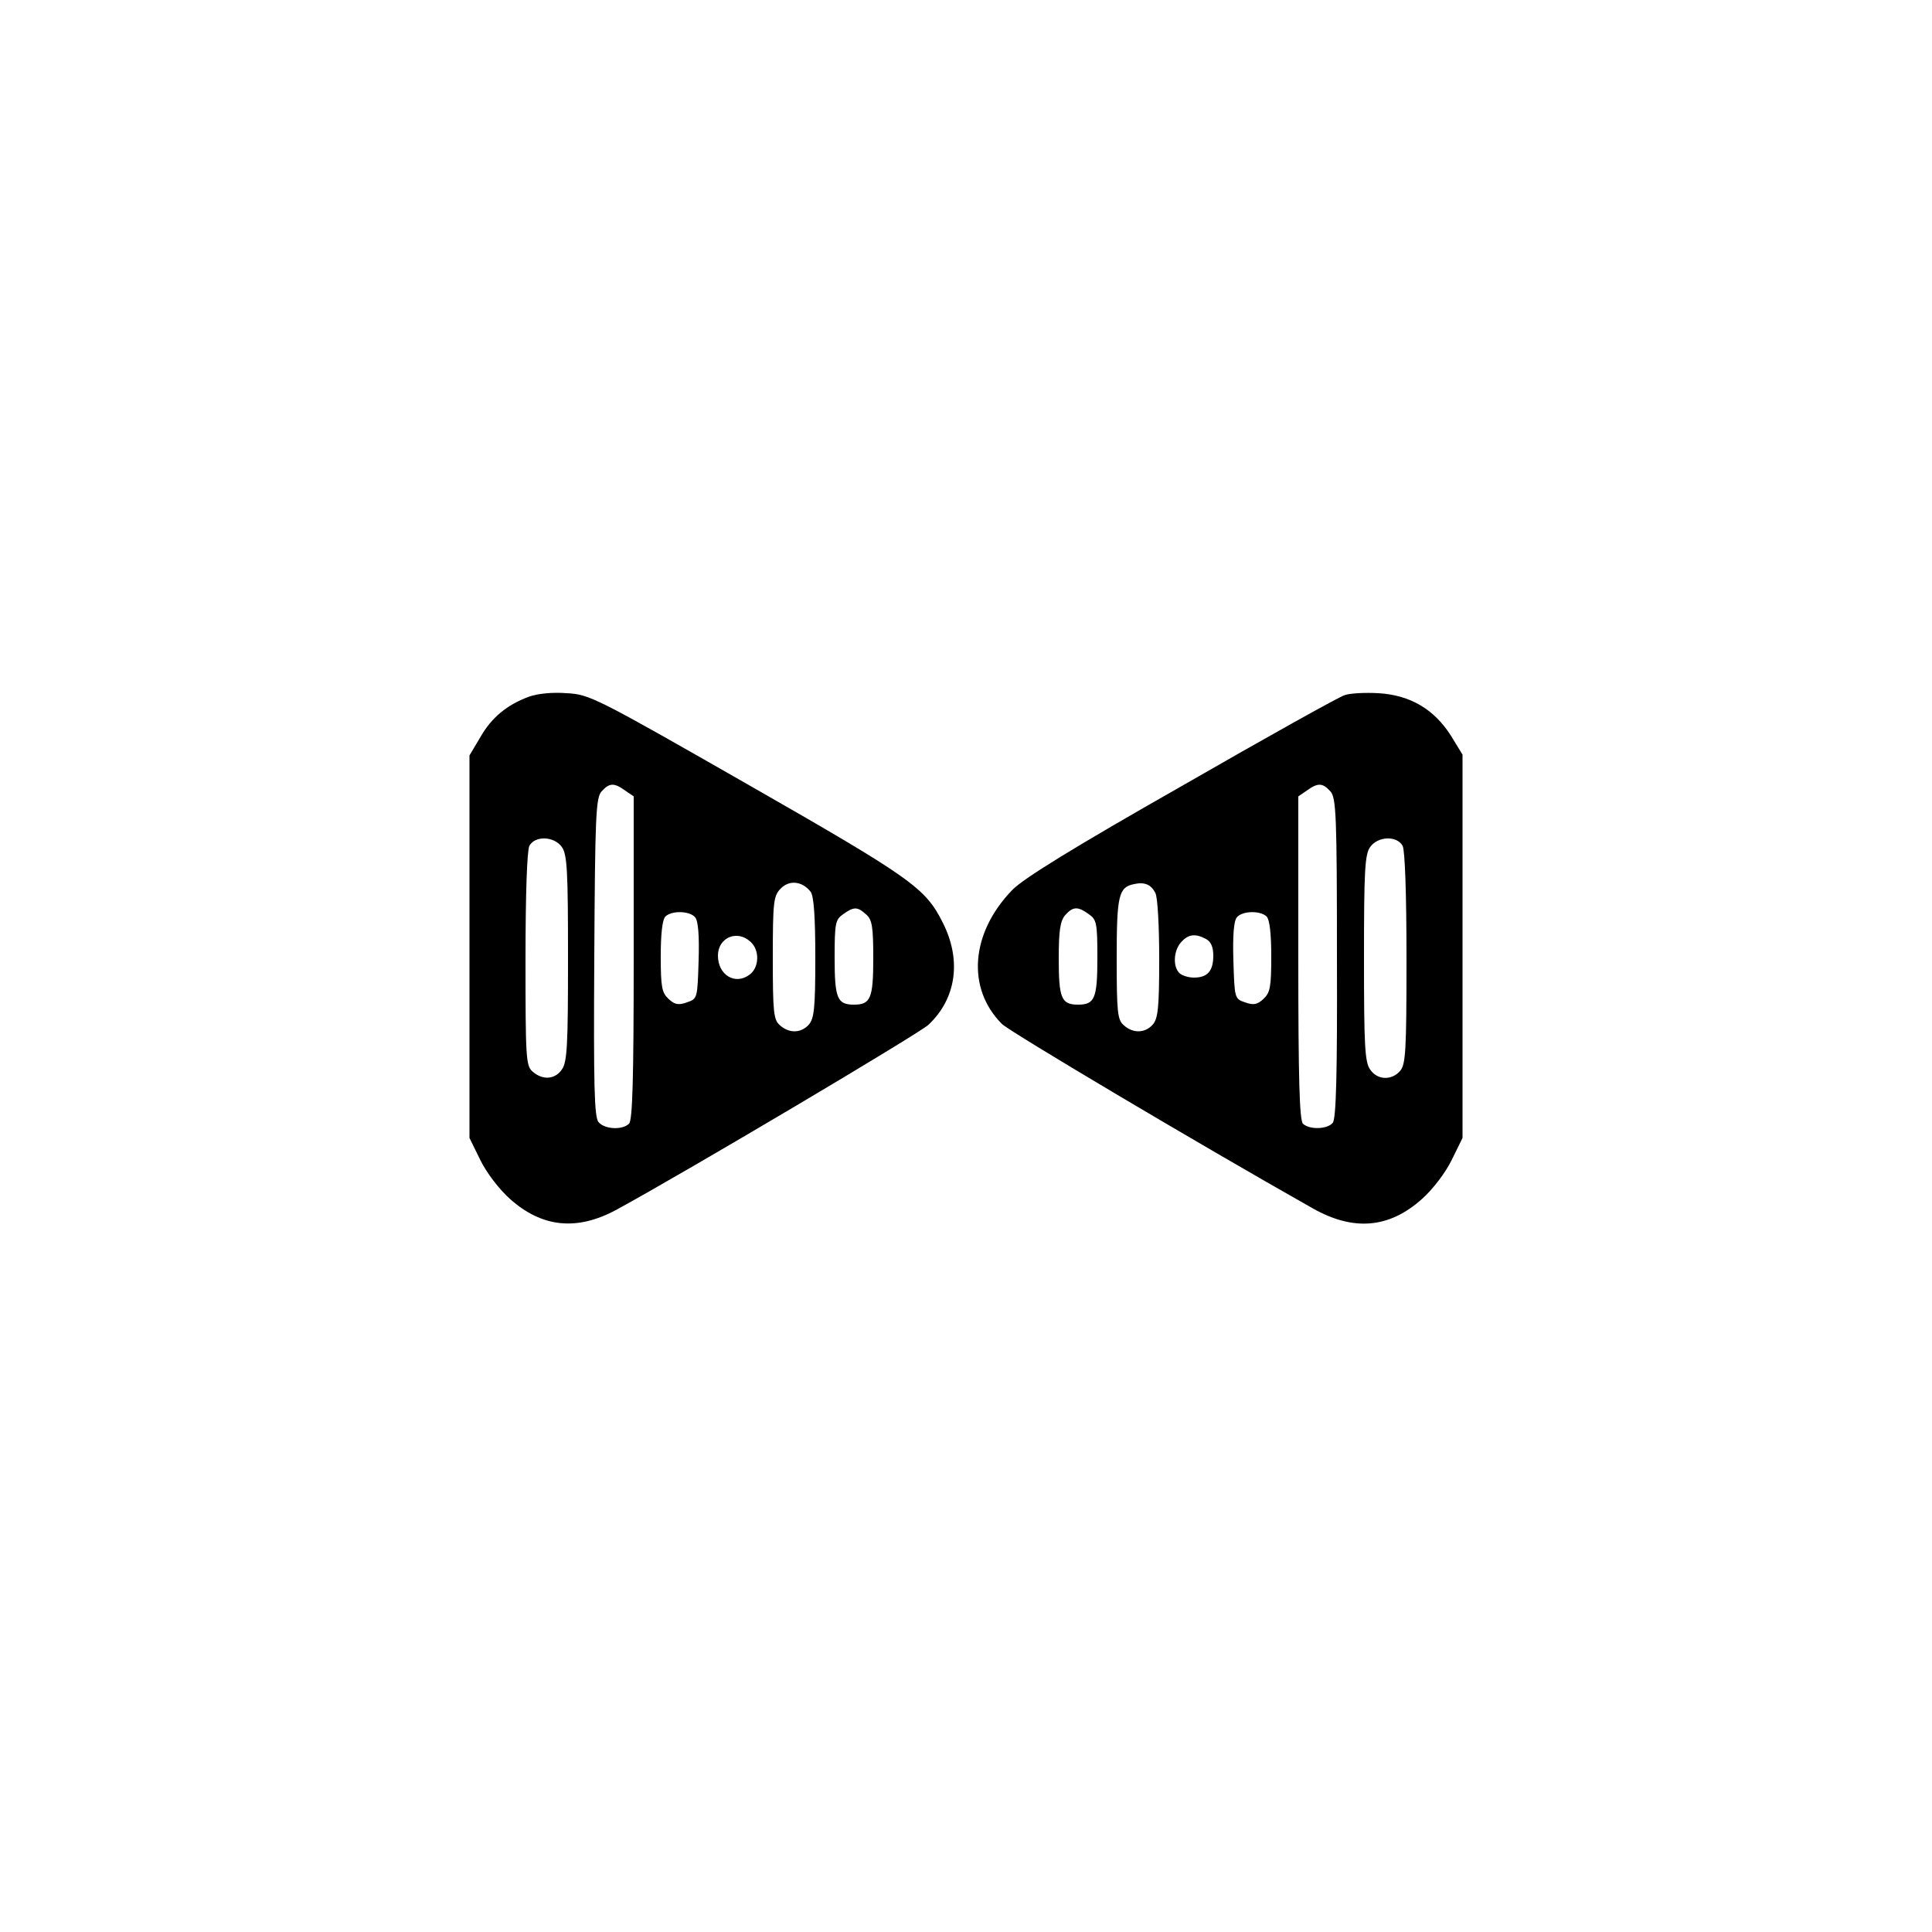 <?xml version="1.0" standalone="no"?>
<!DOCTYPE svg PUBLIC "-//W3C//DTD SVG 20010904//EN"
 "http://www.w3.org/TR/2001/REC-SVG-20010904/DTD/svg10.dtd">
<svg version="1.0" xmlns="http://www.w3.org/2000/svg"
 width="500pt" height="500pt" viewBox="0 0 500 500"
 preserveAspectRatio="xMidYMid meet">

<g transform="translate(0,500) scale(0.1,-0.1)"
fill="#000000" stroke="none">
<path d="M1369 3197 c-57 -21 -97 -54 -126 -105 l-28 -47 0 -495 0 -495 28
-57 c16 -33 49 -76 77 -101 83 -74 173 -83 275 -28 180 98 785 457 808 479 72
68 86 167 37 264 -45 90 -80 115 -505 358 -392 224 -409 233 -468 236 -37 3
-76 -1 -98 -9z m249 -243 l22 -15 0 -418 c0 -311 -3 -420 -12 -429 -17 -17
-63 -15 -79 4 -11 13 -13 94 -11 427 2 365 4 413 19 429 20 22 32 23 61 2z
m-164 -146 c14 -19 16 -64 16 -288 0 -224 -2 -269 -16 -288 -18 -26 -50 -28
-76 -5 -17 15 -18 37 -18 290 0 170 4 282 10 294 15 27 64 25 84 -3z m644
-116 c8 -11 12 -62 12 -171 0 -130 -3 -157 -17 -173 -20 -22 -51 -23 -75 -1
-16 14 -18 34 -18 175 0 146 2 160 21 179 22 22 55 19 77 -9z m144 -59 c15
-13 18 -32 18 -113 0 -104 -7 -120 -50 -120 -43 0 -50 16 -50 121 0 90 2 99
22 113 28 20 37 20 60 -1z m-443 -7 c8 -9 11 -48 9 -112 -3 -97 -3 -99 -30
-108 -22 -8 -32 -6 -48 9 -17 16 -20 30 -20 110 0 57 4 95 12 103 16 16 63 15
77 -2z m143 -63 c25 -22 23 -68 -3 -86 -37 -27 -81 0 -81 50 0 46 49 68 84 36z"/>
<path d="M3480 3201 c-14 -4 -204 -110 -423 -236 -278 -158 -411 -240 -438
-269 -107 -111 -118 -254 -26 -346 20 -20 510 -311 804 -477 106 -60 198 -52
283 24 28 25 61 68 77 101 l28 57 0 496 0 496 -30 49 c-43 68 -105 105 -187
110 -35 2 -74 0 -88 -5z m-37 -249 c15 -16 17 -63 17 -431 1 -300 -2 -417 -11
-427 -14 -17 -61 -18 -77 -2 -9 9 -12 118 -12 429 l0 418 22 15 c29 21 41 20
61 -2z m187 -141 c6 -12 10 -123 10 -292 0 -239 -2 -275 -17 -291 -22 -25 -59
-23 -77 4 -14 19 -16 64 -16 288 0 224 2 269 16 288 20 28 69 30 84 3z m-640
-122 c6 -10 10 -86 10 -170 0 -128 -3 -155 -17 -171 -20 -22 -51 -23 -75 -1
-16 14 -18 34 -18 173 0 163 5 184 45 192 27 6 44 -1 55 -23z m-172 -55 c20
-14 22 -23 22 -113 0 -105 -7 -121 -50 -121 -43 0 -50 16 -50 119 0 74 4 98
17 113 20 22 32 23 61 2z m460 -6 c8 -8 12 -46 12 -103 0 -80 -3 -94 -20 -110
-16 -15 -26 -17 -48 -9 -27 9 -27 11 -30 108 -2 64 1 103 9 112 14 17 61 18
77 2z m-157 -58 c13 -7 19 -21 19 -43 0 -40 -15 -57 -50 -57 -14 0 -31 5 -38
12 -17 17 -15 58 5 80 18 20 36 23 64 8z"/>
</g>
</svg>
